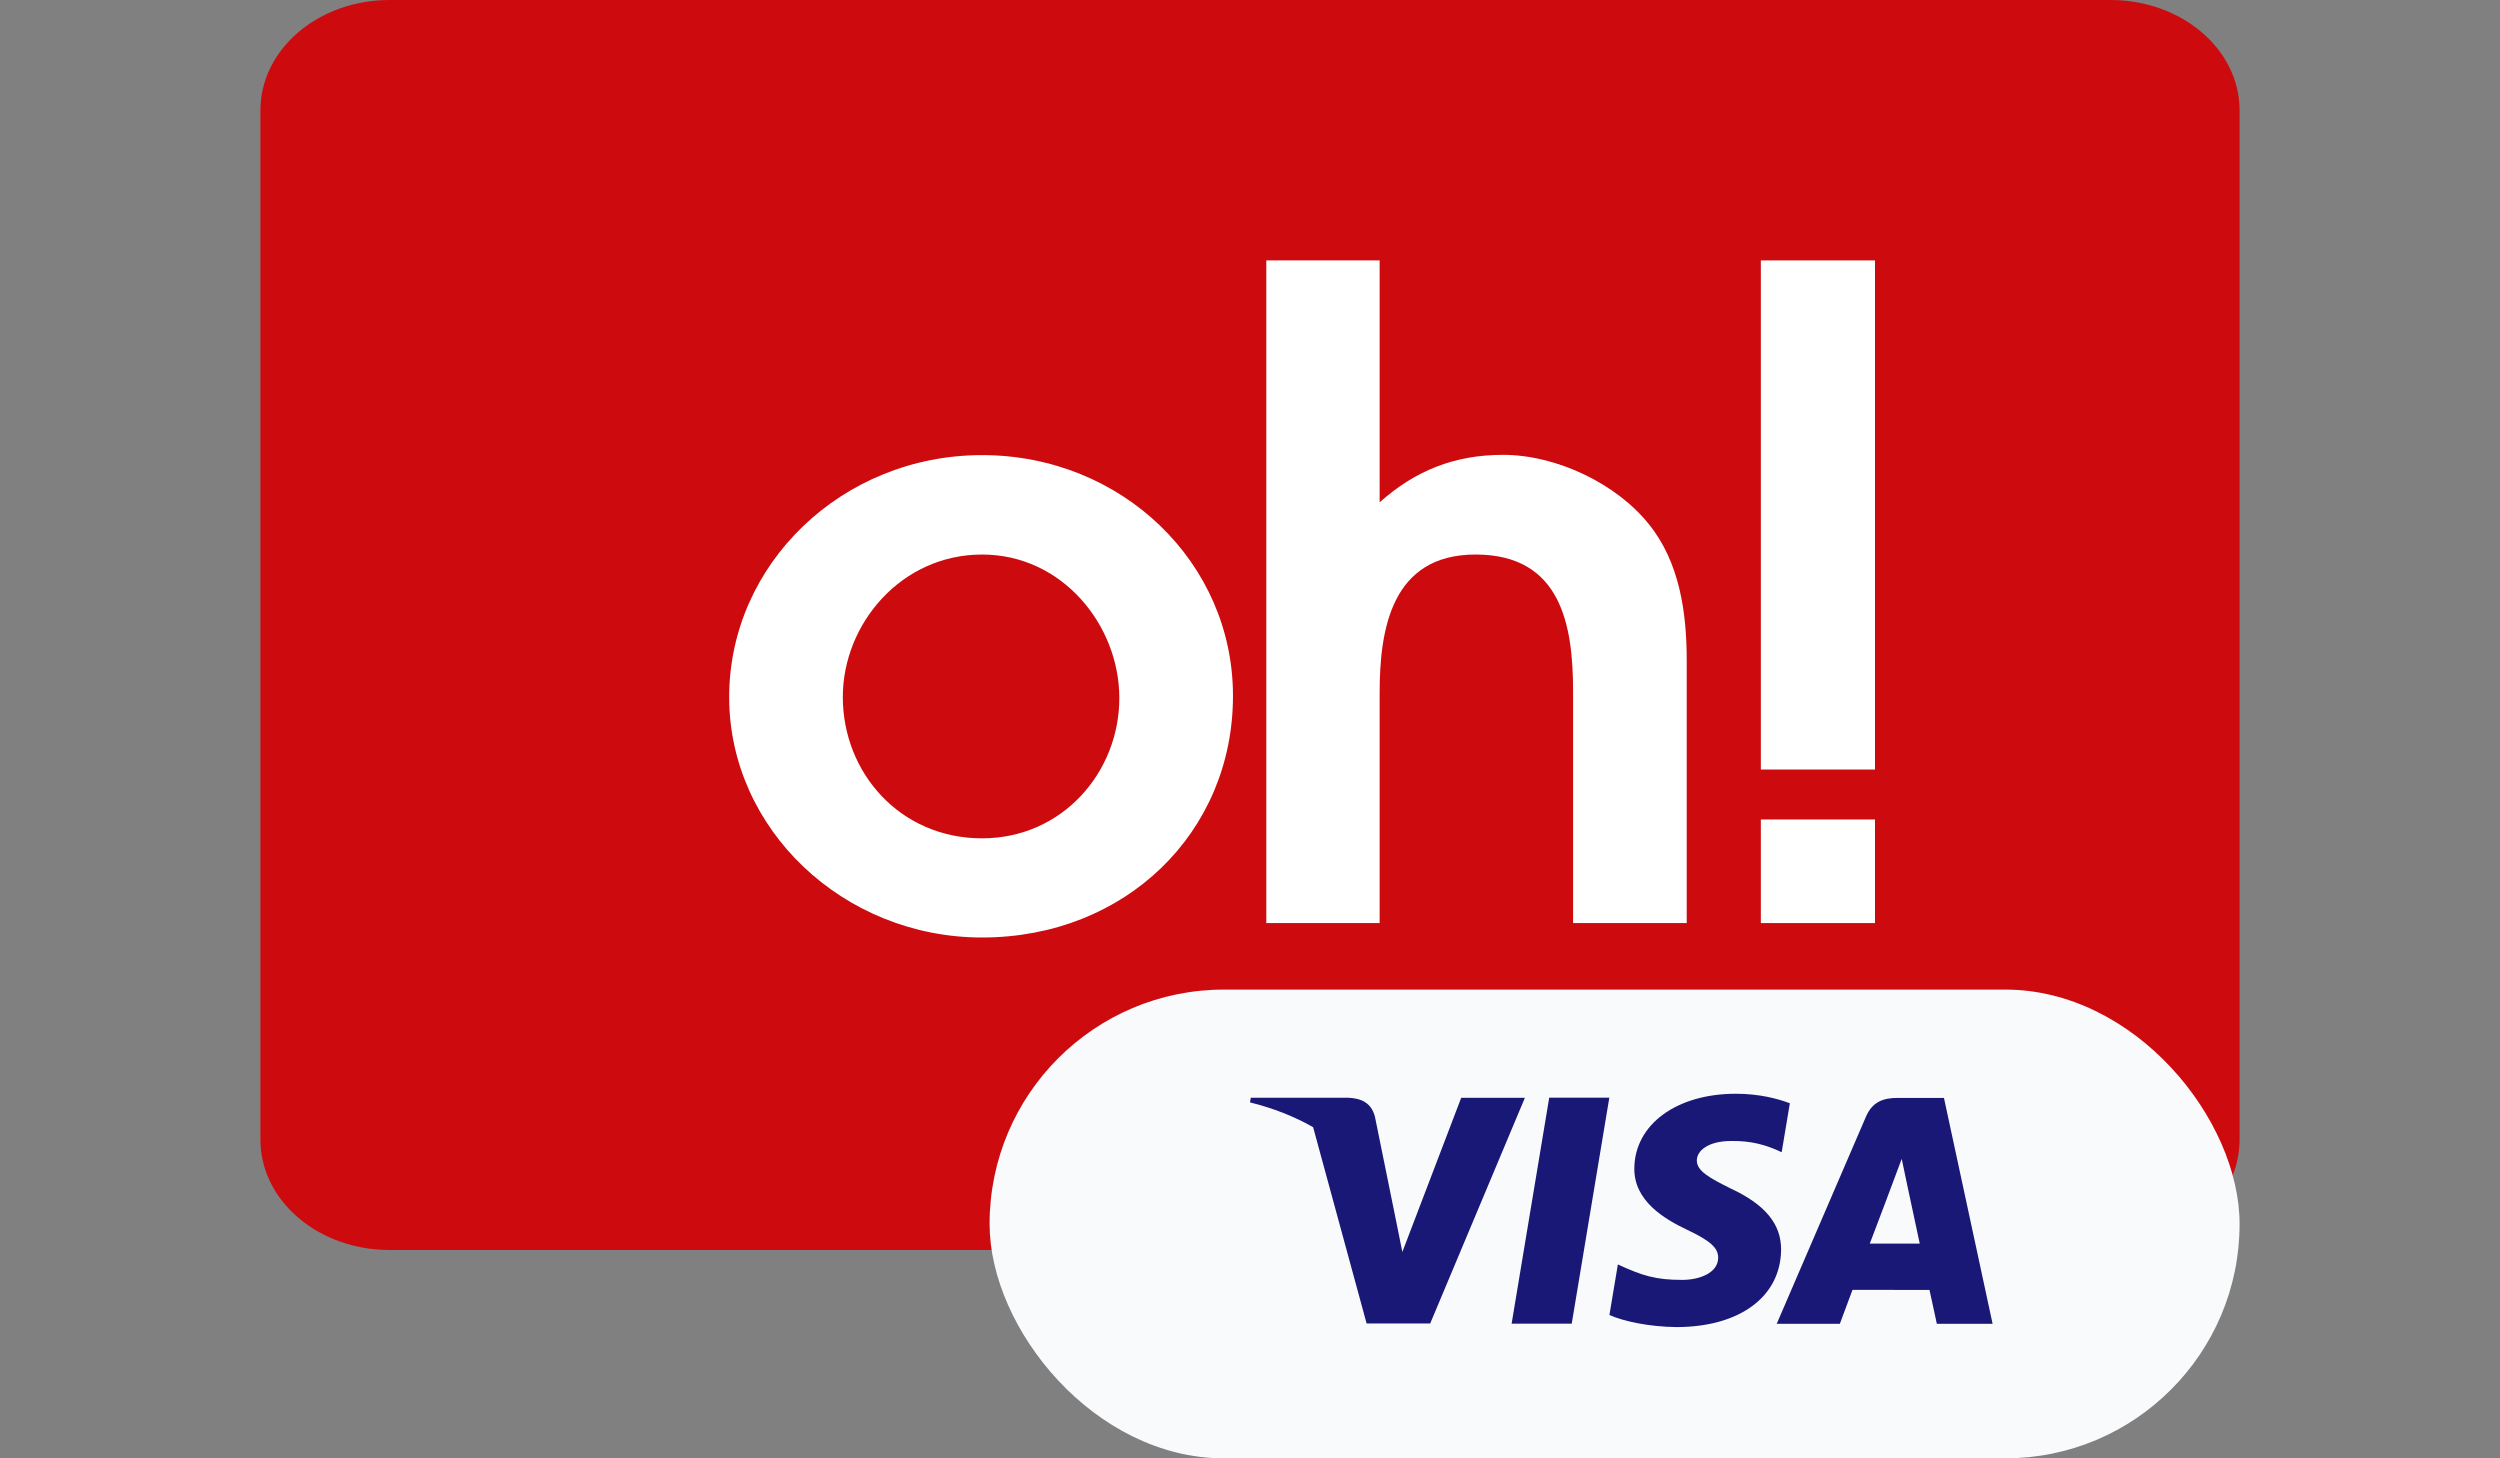 <svg width="48" height="28" viewBox="0 0 48 28" fill="none" xmlns="http://www.w3.org/2000/svg">
<rect x="0" y="0" width="48" height="28" fill="#808080" stroke="none"/>
<path d="M40.522 0H7.478C6.11 0 5 0.948 5 2.118V21.882C5 23.052 6.11 24 7.478 24H40.522C41.89 24 43 23.052 43 21.882V2.118C43 0.948 41.89 0 40.522 0Z" fill="#CD0B0F"/>
<path d="M18.856 18C16.192 18 14 15.922 14 13.383C14 10.835 16.162 8.738 18.856 8.738C21.54 8.738 23.673 10.806 23.673 13.355C23.678 15.978 21.609 18 18.856 18ZM18.856 10.647C17.305 10.647 16.182 11.977 16.182 13.383C16.182 14.836 17.28 16.096 18.856 16.096C20.398 16.096 21.491 14.826 21.491 13.402C21.491 12.005 20.398 10.647 18.856 10.647Z" fill="white"/>
<path d="M30.203 17.723V13.275C30.203 12.024 29.986 10.647 28.331 10.647C26.706 10.647 26.489 12.1 26.489 13.308V17.723H24.313V5H26.489V9.645C27.174 9.034 27.928 8.733 28.858 8.733C29.888 8.733 31.04 9.288 31.661 10.068C32.252 10.802 32.385 11.77 32.385 12.682V17.723H30.203Z" fill="white"/>
<path d="M33.808 5H36V14.775H33.808V5ZM36 17.723H33.808V15.734H36V17.723Z" fill="white"/>
<rect x="19" y="19" width="24" height="9" rx="4.5" fill="#F9FAFB"/>
<path d="M29.023 25.415H30.177L30.899 21.075H29.745L29.023 25.415Z" fill="#1A1876"/>
<path d="M33.227 22.818C32.824 22.617 32.577 22.483 32.579 22.28C32.579 22.1 32.788 21.907 33.241 21.907C33.61 21.901 33.908 21.978 34.208 22.123L34.365 21.183C34.136 21.095 33.777 21 33.33 21C32.189 21 31.386 21.589 31.379 22.433C31.372 23.056 31.953 23.404 32.391 23.611C32.84 23.824 32.991 23.96 32.989 24.15C32.986 24.441 32.63 24.574 32.298 24.574C31.786 24.574 31.528 24.492 31.063 24.277L30.901 25.248C31.17 25.369 31.669 25.475 32.187 25.48C33.4 25.48 34.188 24.898 34.197 23.997C34.201 23.504 33.894 23.128 33.227 22.818Z" fill="#1A1876"/>
<path d="M37.324 21.08H36.432C36.155 21.08 35.949 21.157 35.827 21.439L34.113 25.417H35.325C35.325 25.417 35.523 24.882 35.568 24.765C35.7 24.765 36.878 24.767 37.046 24.767C37.081 24.919 37.187 25.417 37.187 25.417H38.258L37.324 21.08ZM35.9 23.877C35.948 23.752 36.419 22.512 36.513 22.25C36.669 22.998 36.517 22.272 36.859 23.877H35.9Z" fill="#1A1876"/>
<path d="M28.055 21.078L26.925 24.038L26.804 23.436L26.399 21.442C26.329 21.167 26.127 21.085 25.876 21.076H24.015L24 21.166C24.453 21.278 24.858 21.44 25.212 21.642L26.239 25.411L27.46 25.41L29.278 21.078H28.055V21.078Z" fill="#1A1876"/>
</svg>
